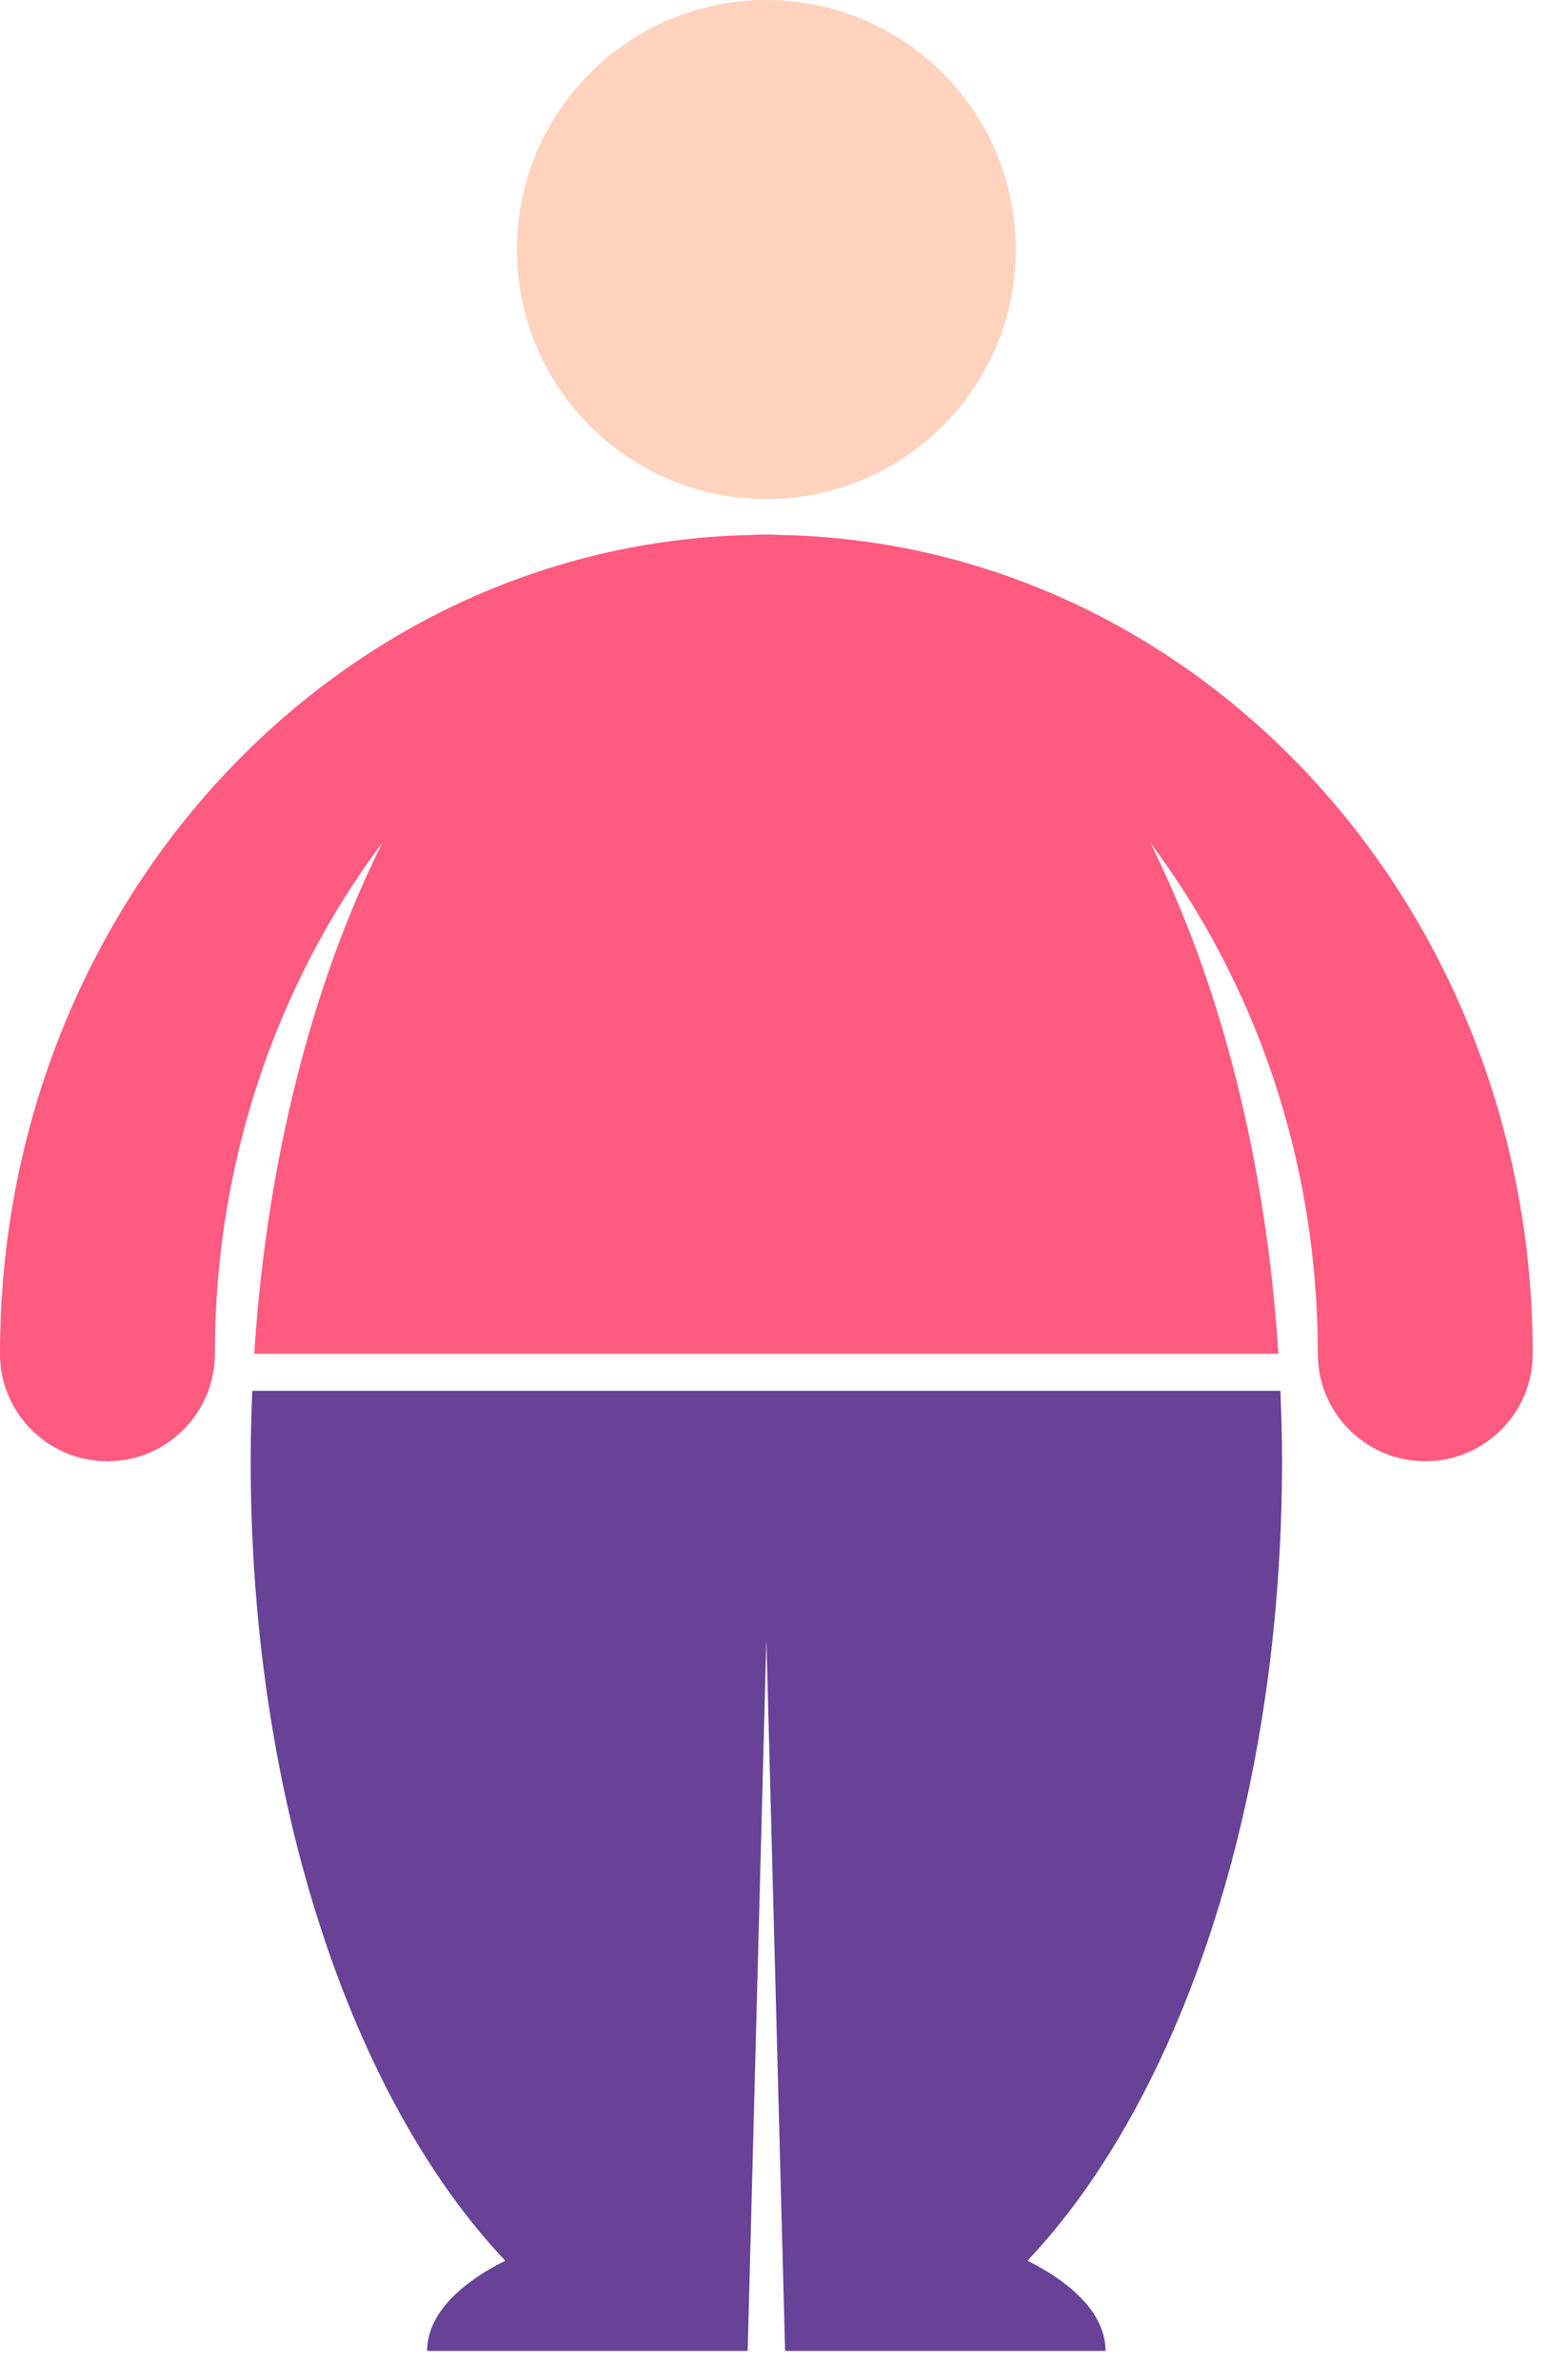 <svg xmlns="http://www.w3.org/2000/svg" width="29" height="44" viewBox="0 0 29 44">
    <g fill="none">
        <path fill="#FF5A7F" d="M14.45 9.89c-.092-.005-.184-.008-.277-.008-.092 0-.184.003-.277.008C6.191 10.049 0 16.756 0 25.027c0 1.097.89 1.987 1.987 1.987s1.987-.89 1.987-1.987c0-3.58 1.162-6.865 3.102-9.455-1.284 2.57-2.14 5.841-2.374 9.455h18.942c-.232-3.614-1.089-6.885-2.374-9.455 1.941 2.59 3.103 5.875 3.103 9.455 0 1.097.89 1.987 1.987 1.987s1.987-.89 1.987-1.987c0-8.271-6.191-14.978-13.897-15.137z"/>
        <path fill="#674297" d="M23.68 25.712H4.666c-.018.43-.03.866-.03 1.305 0 6.298 1.892 11.799 4.708 14.776-.901.452-1.444 1.033-1.444 1.668h5.928l.346-13.158.346 13.158h5.927c0-.635-.542-1.216-1.444-1.668 2.817-2.977 4.708-8.478 4.708-14.776 0-.44-.012-.875-.03-1.305z"/>
        <path fill="#FFD3BE" d="M14.173 9.227c2.548 0 4.614-2.065 4.614-4.614C18.787 2.066 16.72 0 14.173 0 11.626 0 9.56 2.066 9.56 4.614s2.067 4.613 4.614 4.613z"/>
    </g>
</svg>
